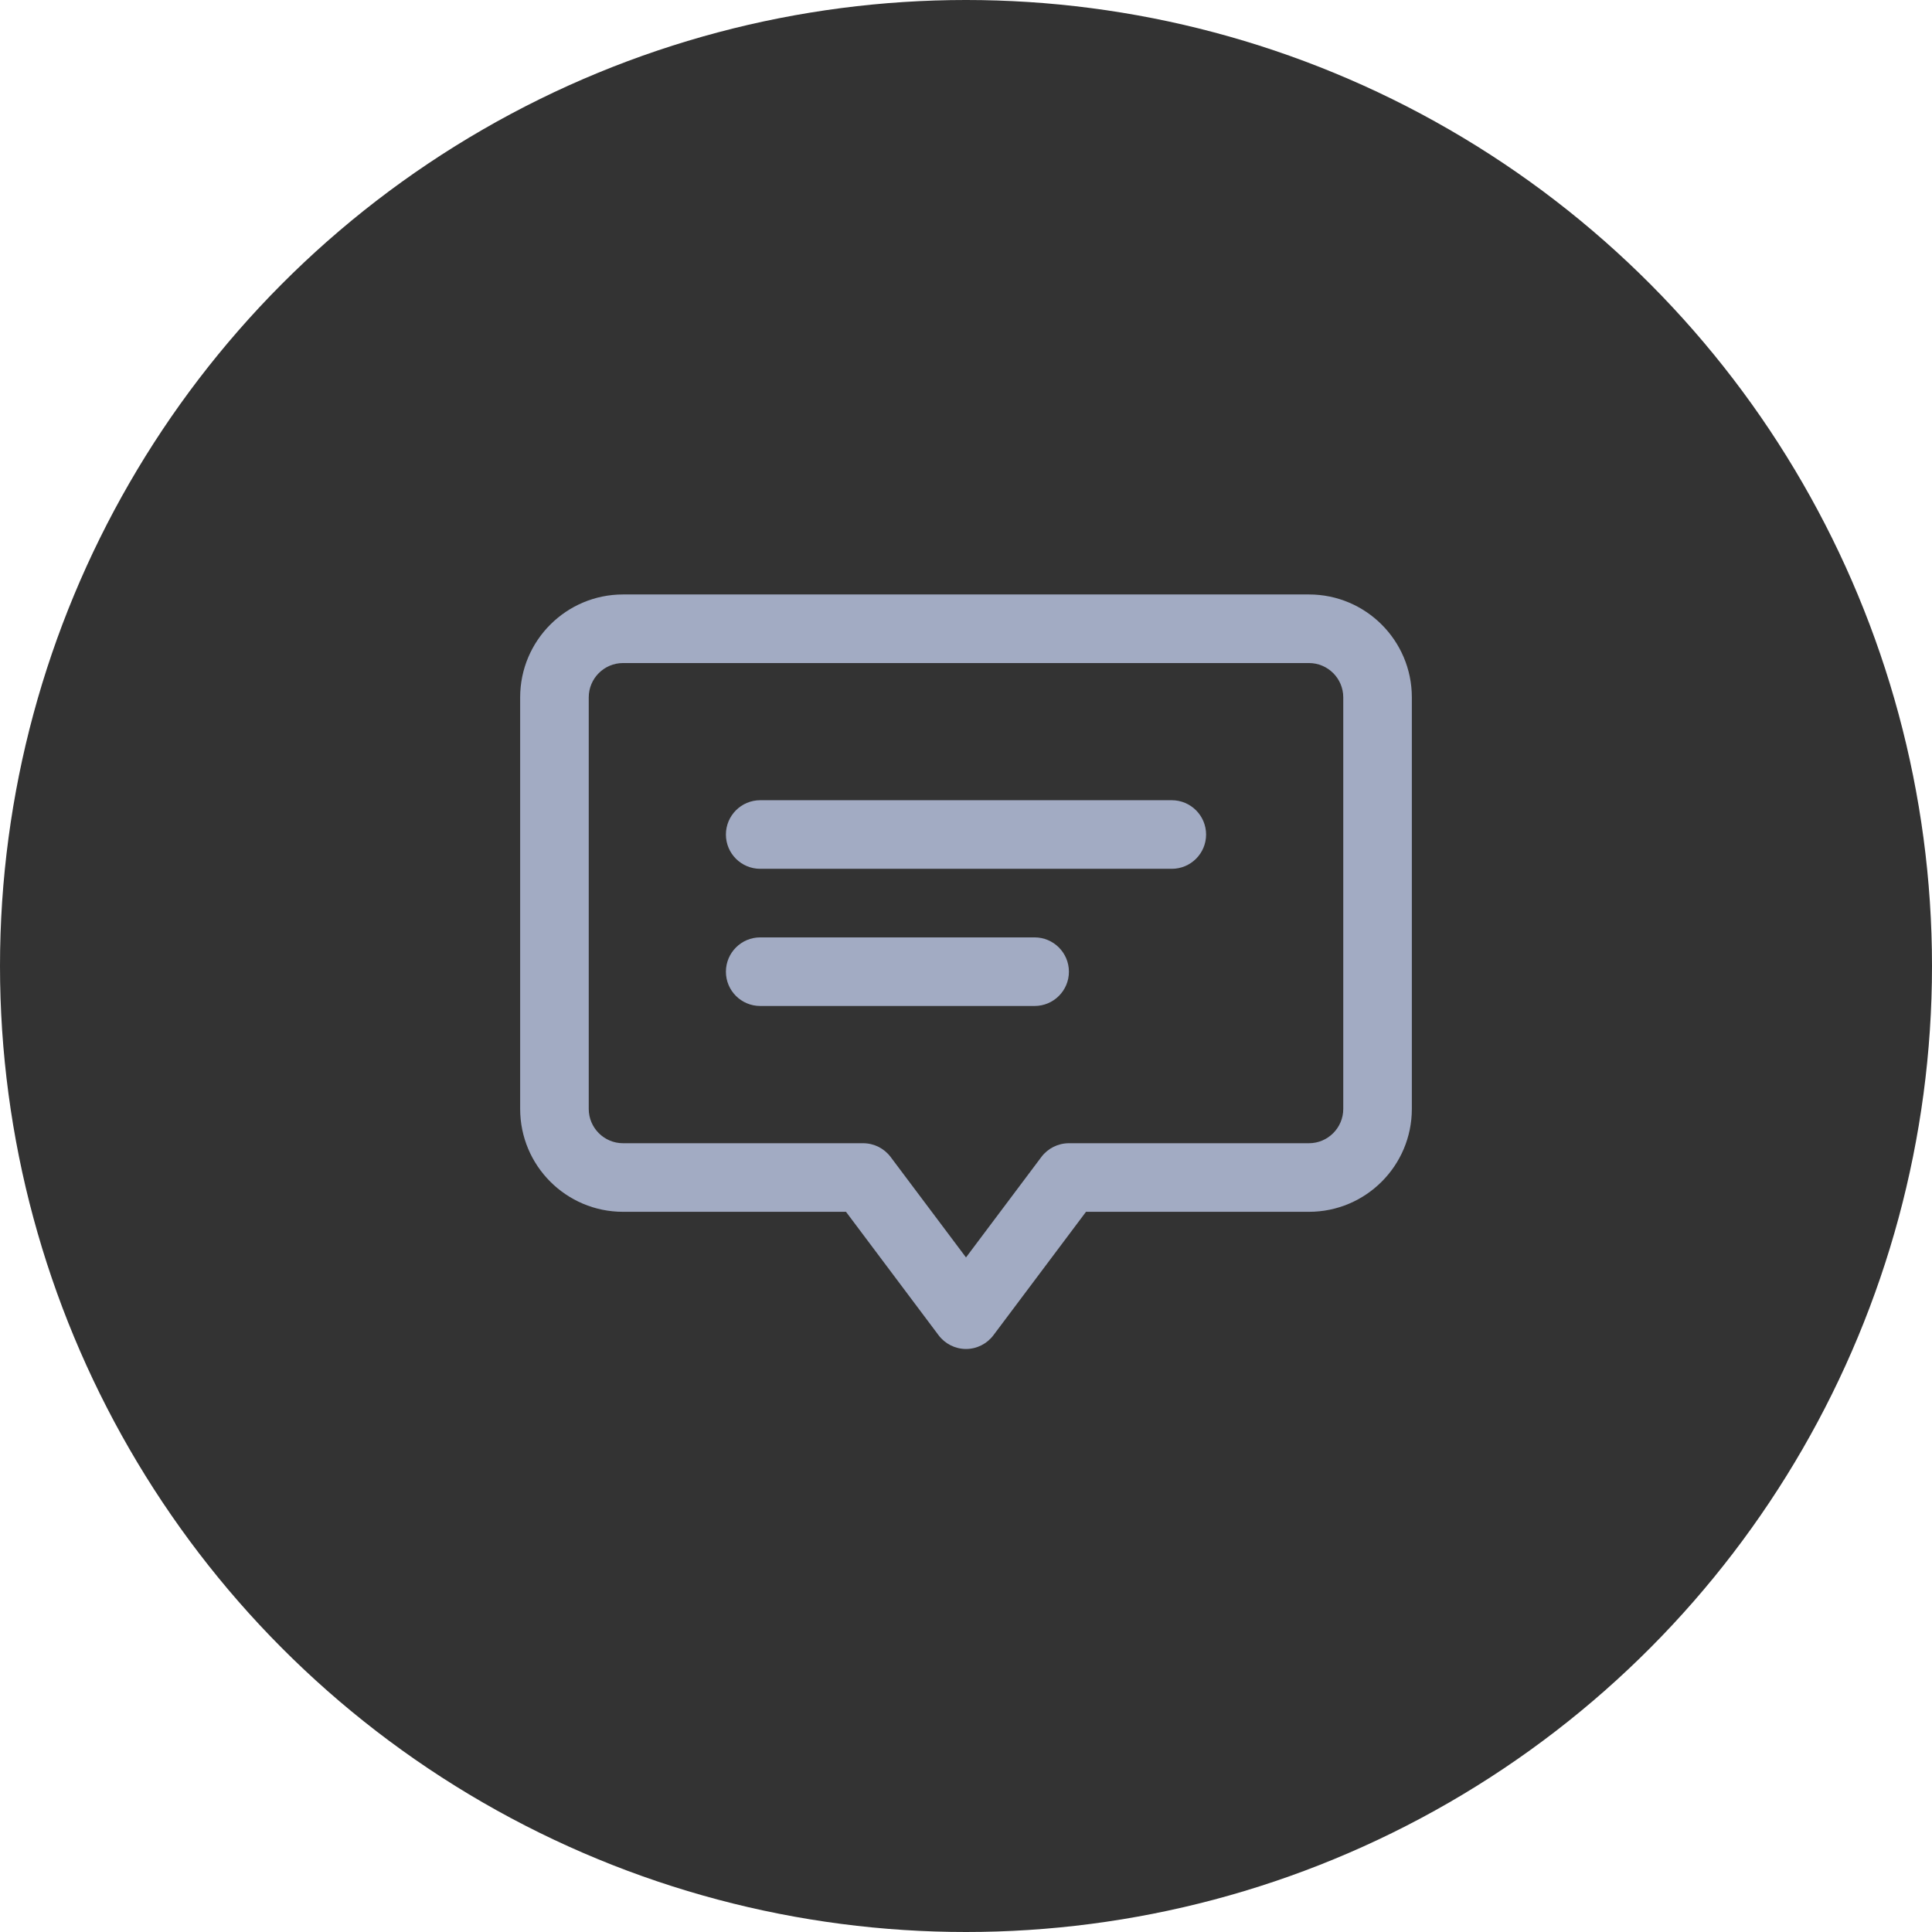 <?xml version="1.0" encoding="UTF-8"?>
<svg width="26px" height="26px" viewBox="0 0 26 26" version="1.1" xmlns="http://www.w3.org/2000/svg" xmlns:xlink="http://www.w3.org/1999/xlink">
    <!-- Generator: Sketch 61 (89581) - https://sketch.com -->
    <title>preview_info_normal</title>
    <desc>Created with Sketch.</desc>
    <g id="图标" stroke="none" stroke-width="1" fill="none" fill-rule="evenodd">
        <g id="切图" transform="translate(-740, -282)">
            <g id="preview_info_normal" transform="translate(740, 282)">
                <circle id="椭圆形备份-2" fill-opacity="0.8" fill="#000000" cx="13" cy="13" r="13"></circle>
                <path d="M17.615,8 C18.38,8 19,8.62 19,9.385 L19,14.923 C19,15.688 18.38,16.308 17.615,16.308 L14.615,16.308 L13.369,17.969 C13.282,18.085 13.145,18.154 13,18.154 C12.855,18.154 12.718,18.085 12.631,17.969 L11.385,16.308 L8.385,16.308 C7.62,16.308 7,15.688 7,14.923 L7,9.385 C7,8.62 7.62,8 8.385,8 L17.615,8 Z M17.615,8.923 L8.385,8.923 C8.13,8.923 7.923,9.13 7.923,9.385 L7.923,14.923 C7.923,15.178 8.13,15.385 8.385,15.385 L11.615,15.385 C11.761,15.385 11.897,15.453 11.985,15.569 L13,16.922 L14.015,15.569 C14.103,15.453 14.239,15.385 14.385,15.385 L17.615,15.385 C17.87,15.385 18.077,15.178 18.077,14.923 L18.077,9.385 C18.077,9.13 17.87,8.923 17.615,8.923 Z M13.923,12.615 C14.178,12.615 14.385,12.822 14.385,13.077 C14.385,13.332 14.178,13.538 13.923,13.538 L10.231,13.538 C9.976,13.538 9.769,13.332 9.769,13.077 C9.769,12.822 9.976,12.615 10.231,12.615 L13.923,12.615 Z M15.769,10.769 C16.024,10.769 16.231,10.976 16.231,11.231 C16.231,11.486 16.024,11.692 15.769,11.692 L10.231,11.692 C9.976,11.692 9.769,11.486 9.769,11.231 C9.769,10.976 9.976,10.769 10.231,10.769 L15.769,10.769 Z" id="形状结合" fill="#A2ABC3" fill-rule="nonzero"></path>
            </g>
        </g>
    </g>
</svg>